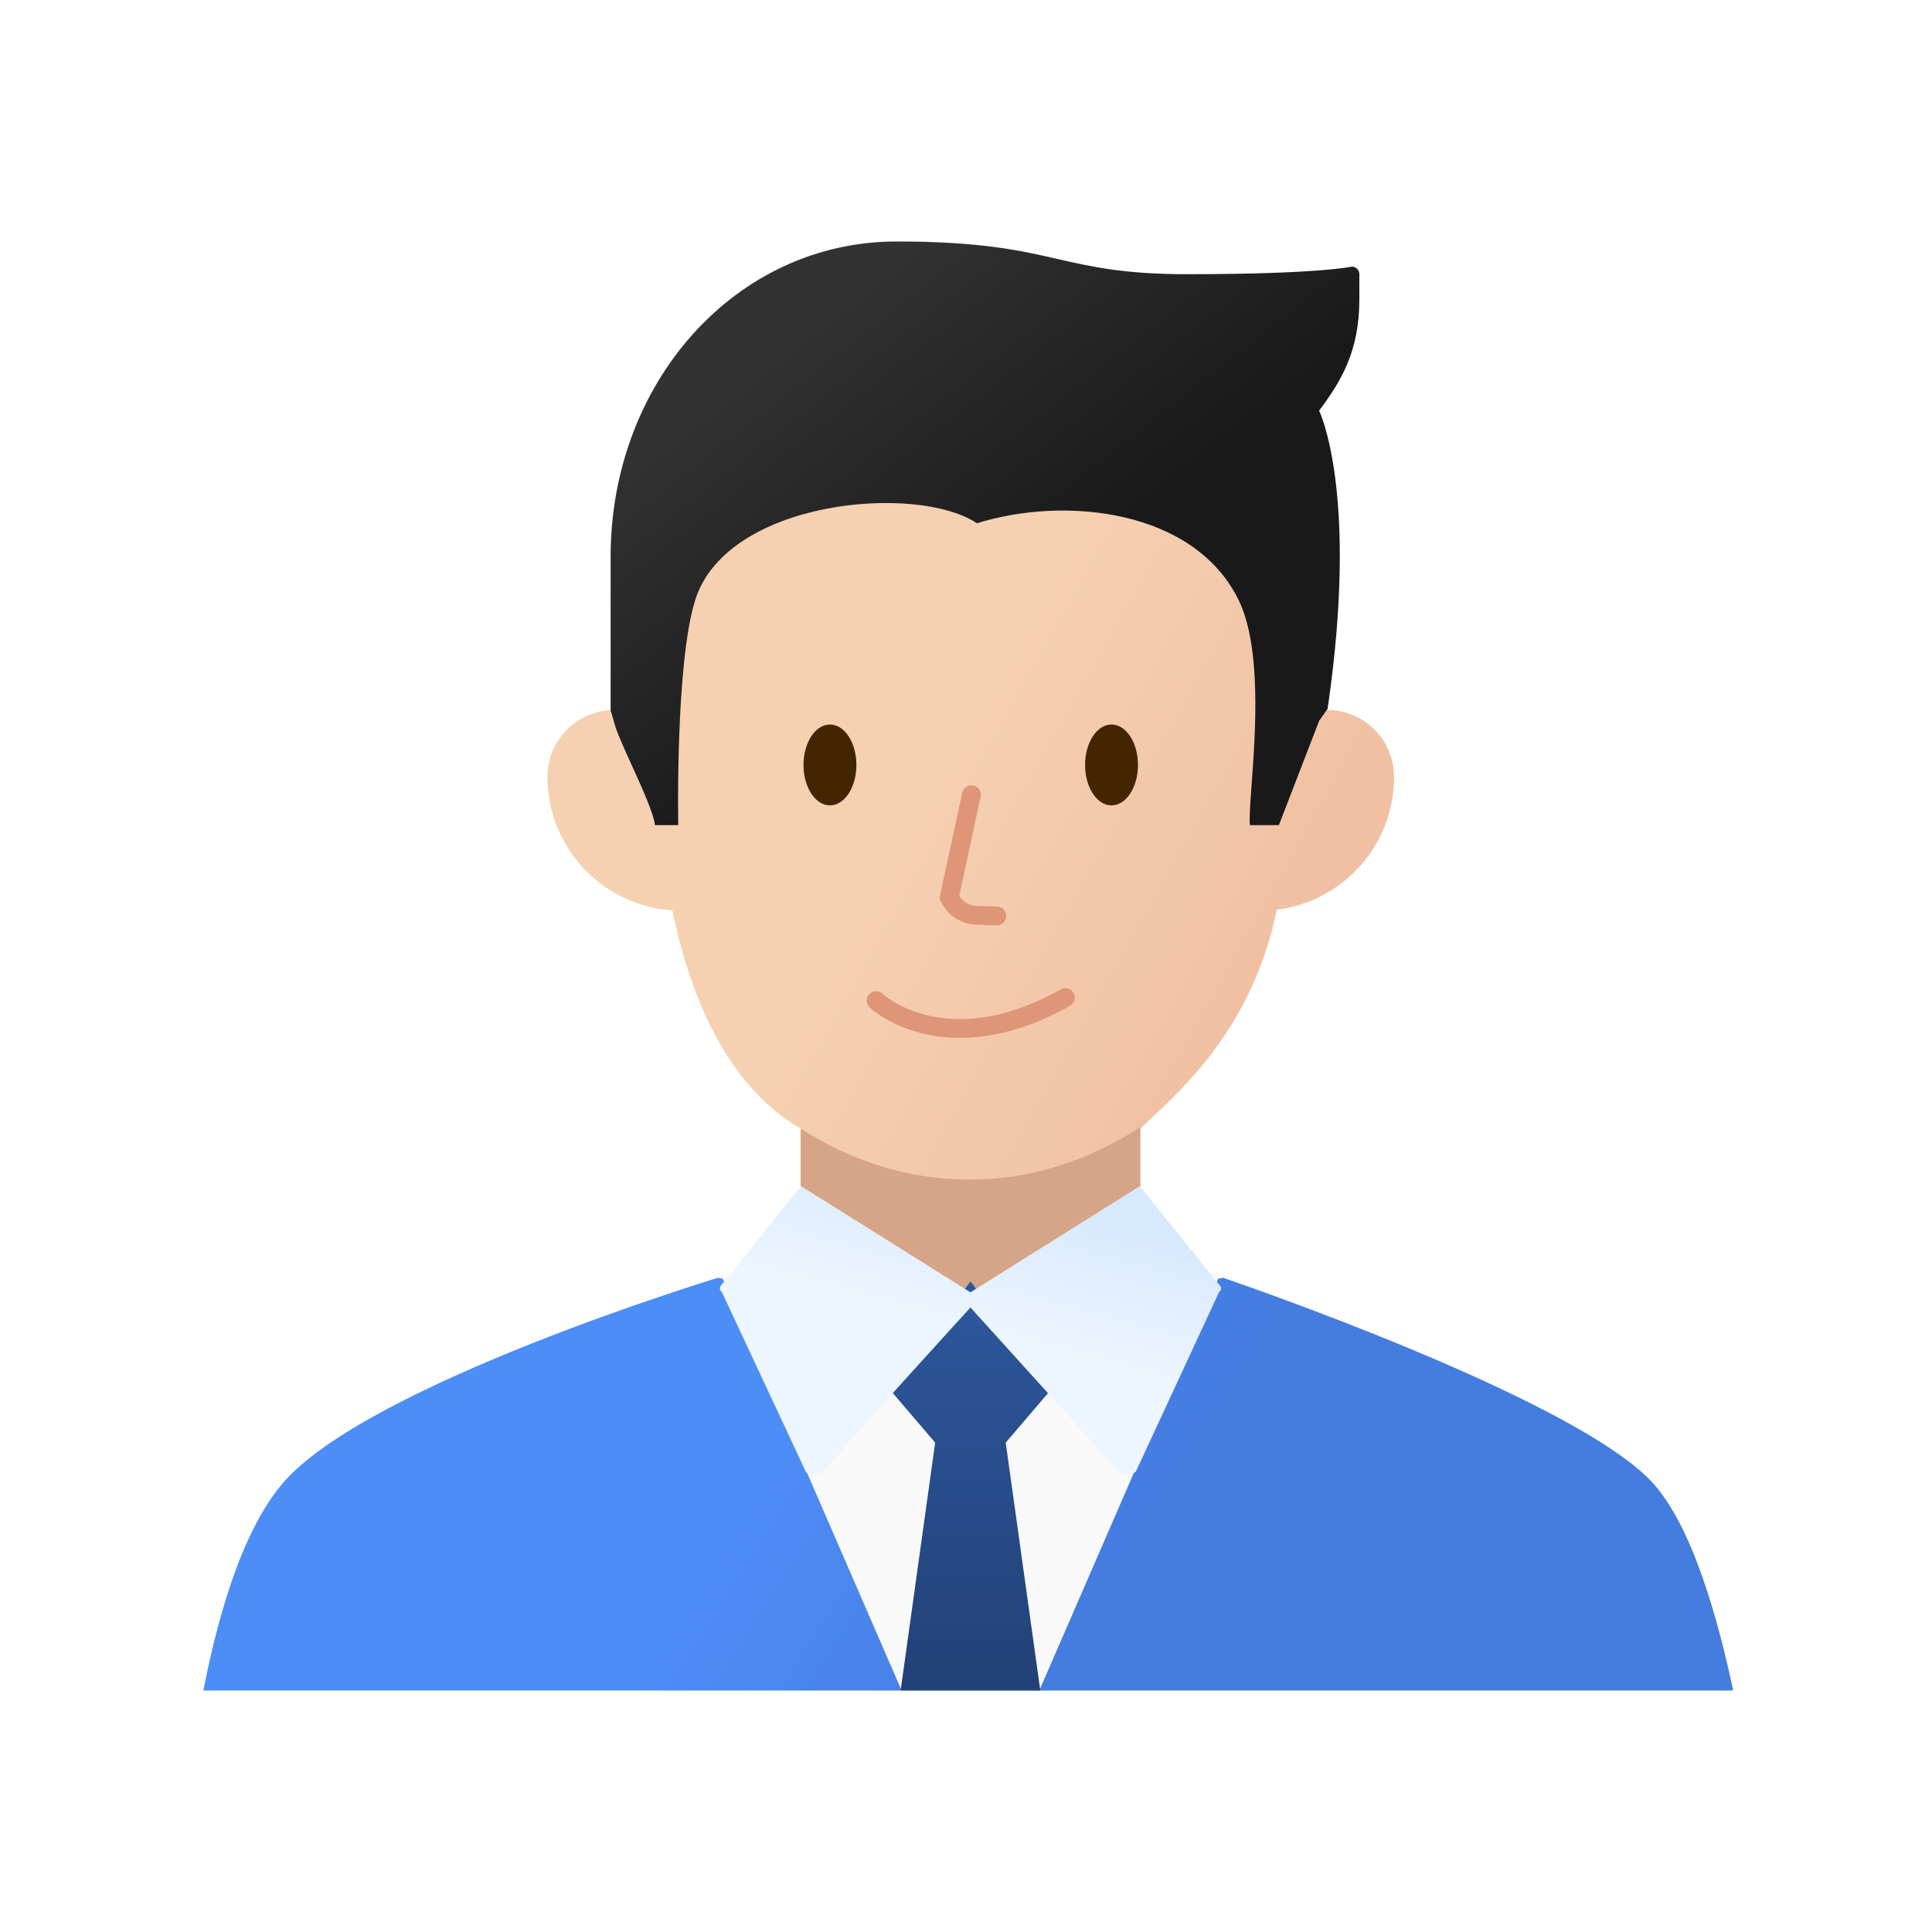 <svg width="52" height="52" viewBox="0 0 52 52" fill="none" xmlns="http://www.w3.org/2000/svg">
<rect width="52" height="52" fill="white"/>
<g clip-path="url(#clip0_359_3985)">
<path fill-rule="evenodd" clip-rule="evenodd" d="M37.52 20.909C37.52 19.915 36.714 19.108 35.719 19.108C34.724 19.108 33.918 19.915 33.918 20.909V24.511C35.845 24.511 37.414 22.997 37.511 21.094C37.517 21.033 37.52 20.972 37.52 20.909Z" fill="white"/>
<path fill-rule="evenodd" clip-rule="evenodd" d="M16.536 19.108C15.541 19.108 14.735 19.915 14.735 20.909C14.735 20.972 14.738 21.033 14.744 21.094C14.841 22.997 16.41 24.512 18.337 24.512V20.909C18.337 19.915 17.531 19.108 16.536 19.108Z" fill="white"/>
<path fill-rule="evenodd" clip-rule="evenodd" d="M16.536 19.108C15.541 19.108 14.735 19.914 14.735 20.909C14.735 22.899 16.348 24.511 18.337 24.511V20.909C18.337 19.914 17.53 19.108 16.536 19.108Z" fill="url(#paint0_linear_359_3985)"/>
<path fill-rule="evenodd" clip-rule="evenodd" d="M35.72 19.108C36.714 19.108 37.521 19.914 37.521 20.909C37.521 22.899 35.908 24.511 33.919 24.511V20.909C33.919 19.914 34.725 19.108 35.72 19.108Z" fill="url(#paint1_linear_359_3985)"/>
<path fill-rule="evenodd" clip-rule="evenodd" d="M17.62 19.187C17.62 26.892 19.95 29.457 21.561 30.382V44.329H30.681V30.382C32.244 28.939 34.622 26.791 34.622 21.87V11.067C35.503 10.091 32.244 11.918 32.244 10.499V9.823C32.244 9.71 32.153 9.619 32.04 9.619L24.916 6.5C20.232 6.5 17.62 10.297 17.62 14.981V19.187Z" fill="url(#paint2_linear_359_3985)"/>
<path fill-rule="evenodd" clip-rule="evenodd" d="M26.092 31.749C24.462 31.749 22.92 31.254 21.548 30.375V37.83H30.693V30.336C29.307 31.239 27.745 31.749 26.092 31.749Z" fill="#D6A588"/>
<path d="M16.998 20.584C17.282 21.209 17.595 21.898 17.629 22.209H18.255C18.255 22.209 18.171 17.875 18.712 16.149C19.557 13.455 24.671 13 26.296 14.084C28.656 13.343 32.14 13.706 33.337 16.149C33.958 17.415 33.79 19.723 33.687 21.128C33.65 21.639 33.621 22.03 33.642 22.209H34.421L35.504 19.403L35.733 19.077C36.587 13.237 35.504 11.053 35.504 11.053C36.082 10.278 36.587 9.475 36.587 8.056V7.38C36.587 7.268 36.497 7.176 36.384 7.176C36.384 7.176 35.504 7.38 31.949 7.38C30.26 7.38 29.389 7.181 28.474 6.973C27.465 6.742 26.403 6.5 24.129 6.5C19.796 6.5 16.435 10.297 16.435 14.981V19.125C16.474 19.25 16.512 19.375 16.546 19.5C16.605 19.718 16.794 20.135 16.998 20.584Z" fill="url(#paint3_linear_359_3985)"/>
<path d="M23.581 26.933C23.581 26.933 25.424 28.672 28.674 26.851" stroke="#DE9578" stroke-width="0.506" stroke-miterlimit="10" stroke-linecap="round" stroke-linejoin="round"/>
<path fill-rule="evenodd" clip-rule="evenodd" d="M23.05 20.589C23.05 21.19 22.732 21.677 22.338 21.677C21.945 21.677 21.626 21.19 21.626 20.589C21.626 19.988 21.945 19.5 22.338 19.5C22.732 19.5 23.05 19.988 23.05 20.589Z" fill="#432600"/>
<path fill-rule="evenodd" clip-rule="evenodd" d="M30.629 20.589C30.629 21.19 30.31 21.677 29.917 21.677C29.523 21.677 29.205 21.19 29.205 20.589C29.205 19.988 29.523 19.5 29.917 19.5C30.31 19.5 30.629 19.988 30.629 20.589Z" fill="#432600"/>
<path d="M26.145 21.392L25.549 24.158L25.605 24.247C25.744 24.475 25.989 24.62 26.256 24.631L26.829 24.653" stroke="#DE9578" stroke-width="0.506" stroke-miterlimit="10" stroke-linecap="round" stroke-linejoin="round"/>
<path fill-rule="evenodd" clip-rule="evenodd" d="M19.376 34.392L26.12 34.875L32.864 34.392L26.12 39.765L19.376 34.392Z" fill="url(#paint4_linear_359_3985)"/>
<path fill-rule="evenodd" clip-rule="evenodd" d="M47.324 49.767C47.324 49.767 46.585 42.239 44.493 39.923C42.402 37.608 32.92 34.392 32.92 34.392L26.145 35.839L19.321 34.392C19.321 34.392 9.883 37.257 7.608 39.923C5.332 42.59 4.917 49.767 4.917 49.767H47.324Z" fill="url(#paint5_linear_359_3985)"/>
<path fill-rule="evenodd" clip-rule="evenodd" d="M19.376 34.241L26.12 34.764L32.864 34.241L26.12 49.767L19.376 34.241Z" fill="#F9F9F9"/>
<path d="M25.17 38.829L23.969 47.45H28.272L27.069 38.829L28.271 37.422L26.122 34.485L23.968 37.422L25.17 38.829Z" fill="url(#paint6_linear_359_3985)"/>
<g filter="url(#filter0_d_359_3985)">
<path fill-rule="evenodd" clip-rule="evenodd" d="M30.57 39.295L32.811 34.459C32.869 34.423 32.882 34.345 32.839 34.291L30.68 31.61L26.12 34.467L21.56 31.61L19.401 34.291C19.358 34.345 19.372 34.423 19.429 34.459L21.695 39.31C21.87 39.42 22.098 39.381 22.227 39.221C22.801 38.509 26.12 34.875 26.12 34.875L30.037 39.205C30.166 39.366 30.395 39.405 30.57 39.295Z" fill="url(#paint7_linear_359_3985)"/>
</g>
</g>
<defs>
<filter id="filter0_d_359_3985" x="19.376" y="31.61" width="13.488" height="8.079" filterUnits="userSpaceOnUse" color-interpolation-filters="sRGB">
<feFlood flood-opacity="0" result="BackgroundImageFix"/>
<feColorMatrix in="SourceAlpha" type="matrix" values="0 0 0 0 0 0 0 0 0 0 0 0 0 0 0 0 0 0 127 0" result="hardAlpha"/>
<feOffset dy="0.316"/>
<feComposite in2="hardAlpha" operator="out"/>
<feColorMatrix type="matrix" values="0 0 0 0 0 0 0 0 0 0 0 0 0 0 0 0 0 0 0.1 0"/>
<feBlend mode="normal" in2="BackgroundImageFix" result="effect1_dropShadow_359_3985"/>
<feBlend mode="normal" in="SourceGraphic" in2="effect1_dropShadow_359_3985" result="shape"/>
</filter>
<linearGradient id="paint0_linear_359_3985" x1="22.613" y1="24.294" x2="44.718" y2="36.745" gradientUnits="userSpaceOnUse">
<stop stop-color="#F5D1B1"/>
<stop offset="1" stop-color="#ECA990"/>
</linearGradient>
<linearGradient id="paint1_linear_359_3985" x1="22.613" y1="24.294" x2="44.718" y2="36.745" gradientUnits="userSpaceOnUse">
<stop stop-color="#F5D1B1"/>
<stop offset="1" stop-color="#ECA990"/>
</linearGradient>
<linearGradient id="paint2_linear_359_3985" x1="22.613" y1="24.294" x2="44.718" y2="36.745" gradientUnits="userSpaceOnUse">
<stop stop-color="#F5D1B1"/>
<stop offset="1" stop-color="#ECA990"/>
</linearGradient>
<linearGradient id="paint3_linear_359_3985" x1="23.587" y1="7.042" x2="29.546" y2="14.625" gradientUnits="userSpaceOnUse">
<stop offset="0.001" stop-color="#323232"/>
<stop offset="1" stop-color="#191919"/>
</linearGradient>
<linearGradient id="paint4_linear_359_3985" x1="29.336" y1="38.346" x2="29.336" y2="35.784" gradientUnits="userSpaceOnUse">
<stop stop-color="white"/>
<stop offset="1" stop-color="#B1CDFF"/>
</linearGradient>
<linearGradient id="paint5_linear_359_3985" x1="22.504" y1="36.833" x2="30.093" y2="41.699" gradientUnits="userSpaceOnUse">
<stop stop-color="#4D8DF6"/>
<stop offset="1" stop-color="#447CE0"/>
</linearGradient>
<linearGradient id="paint6_linear_359_3985" x1="26.125" y1="33.019" x2="26.125" y2="54.033" gradientUnits="userSpaceOnUse">
<stop stop-color="#2E5BA4"/>
<stop offset="1" stop-color="#1A2F57"/>
</linearGradient>
<linearGradient id="paint7_linear_359_3985" x1="25.069" y1="35.221" x2="26.111" y2="31.424" gradientUnits="userSpaceOnUse">
<stop stop-color="#EDF5FE"/>
<stop offset="1" stop-color="#D7E9FE"/>
</linearGradient>
<clipPath id="clip0_359_3985">
<rect width="44.417" height="39" fill="white" transform="translate(3.292 6.5)"/>
</clipPath>
</defs>
</svg>
